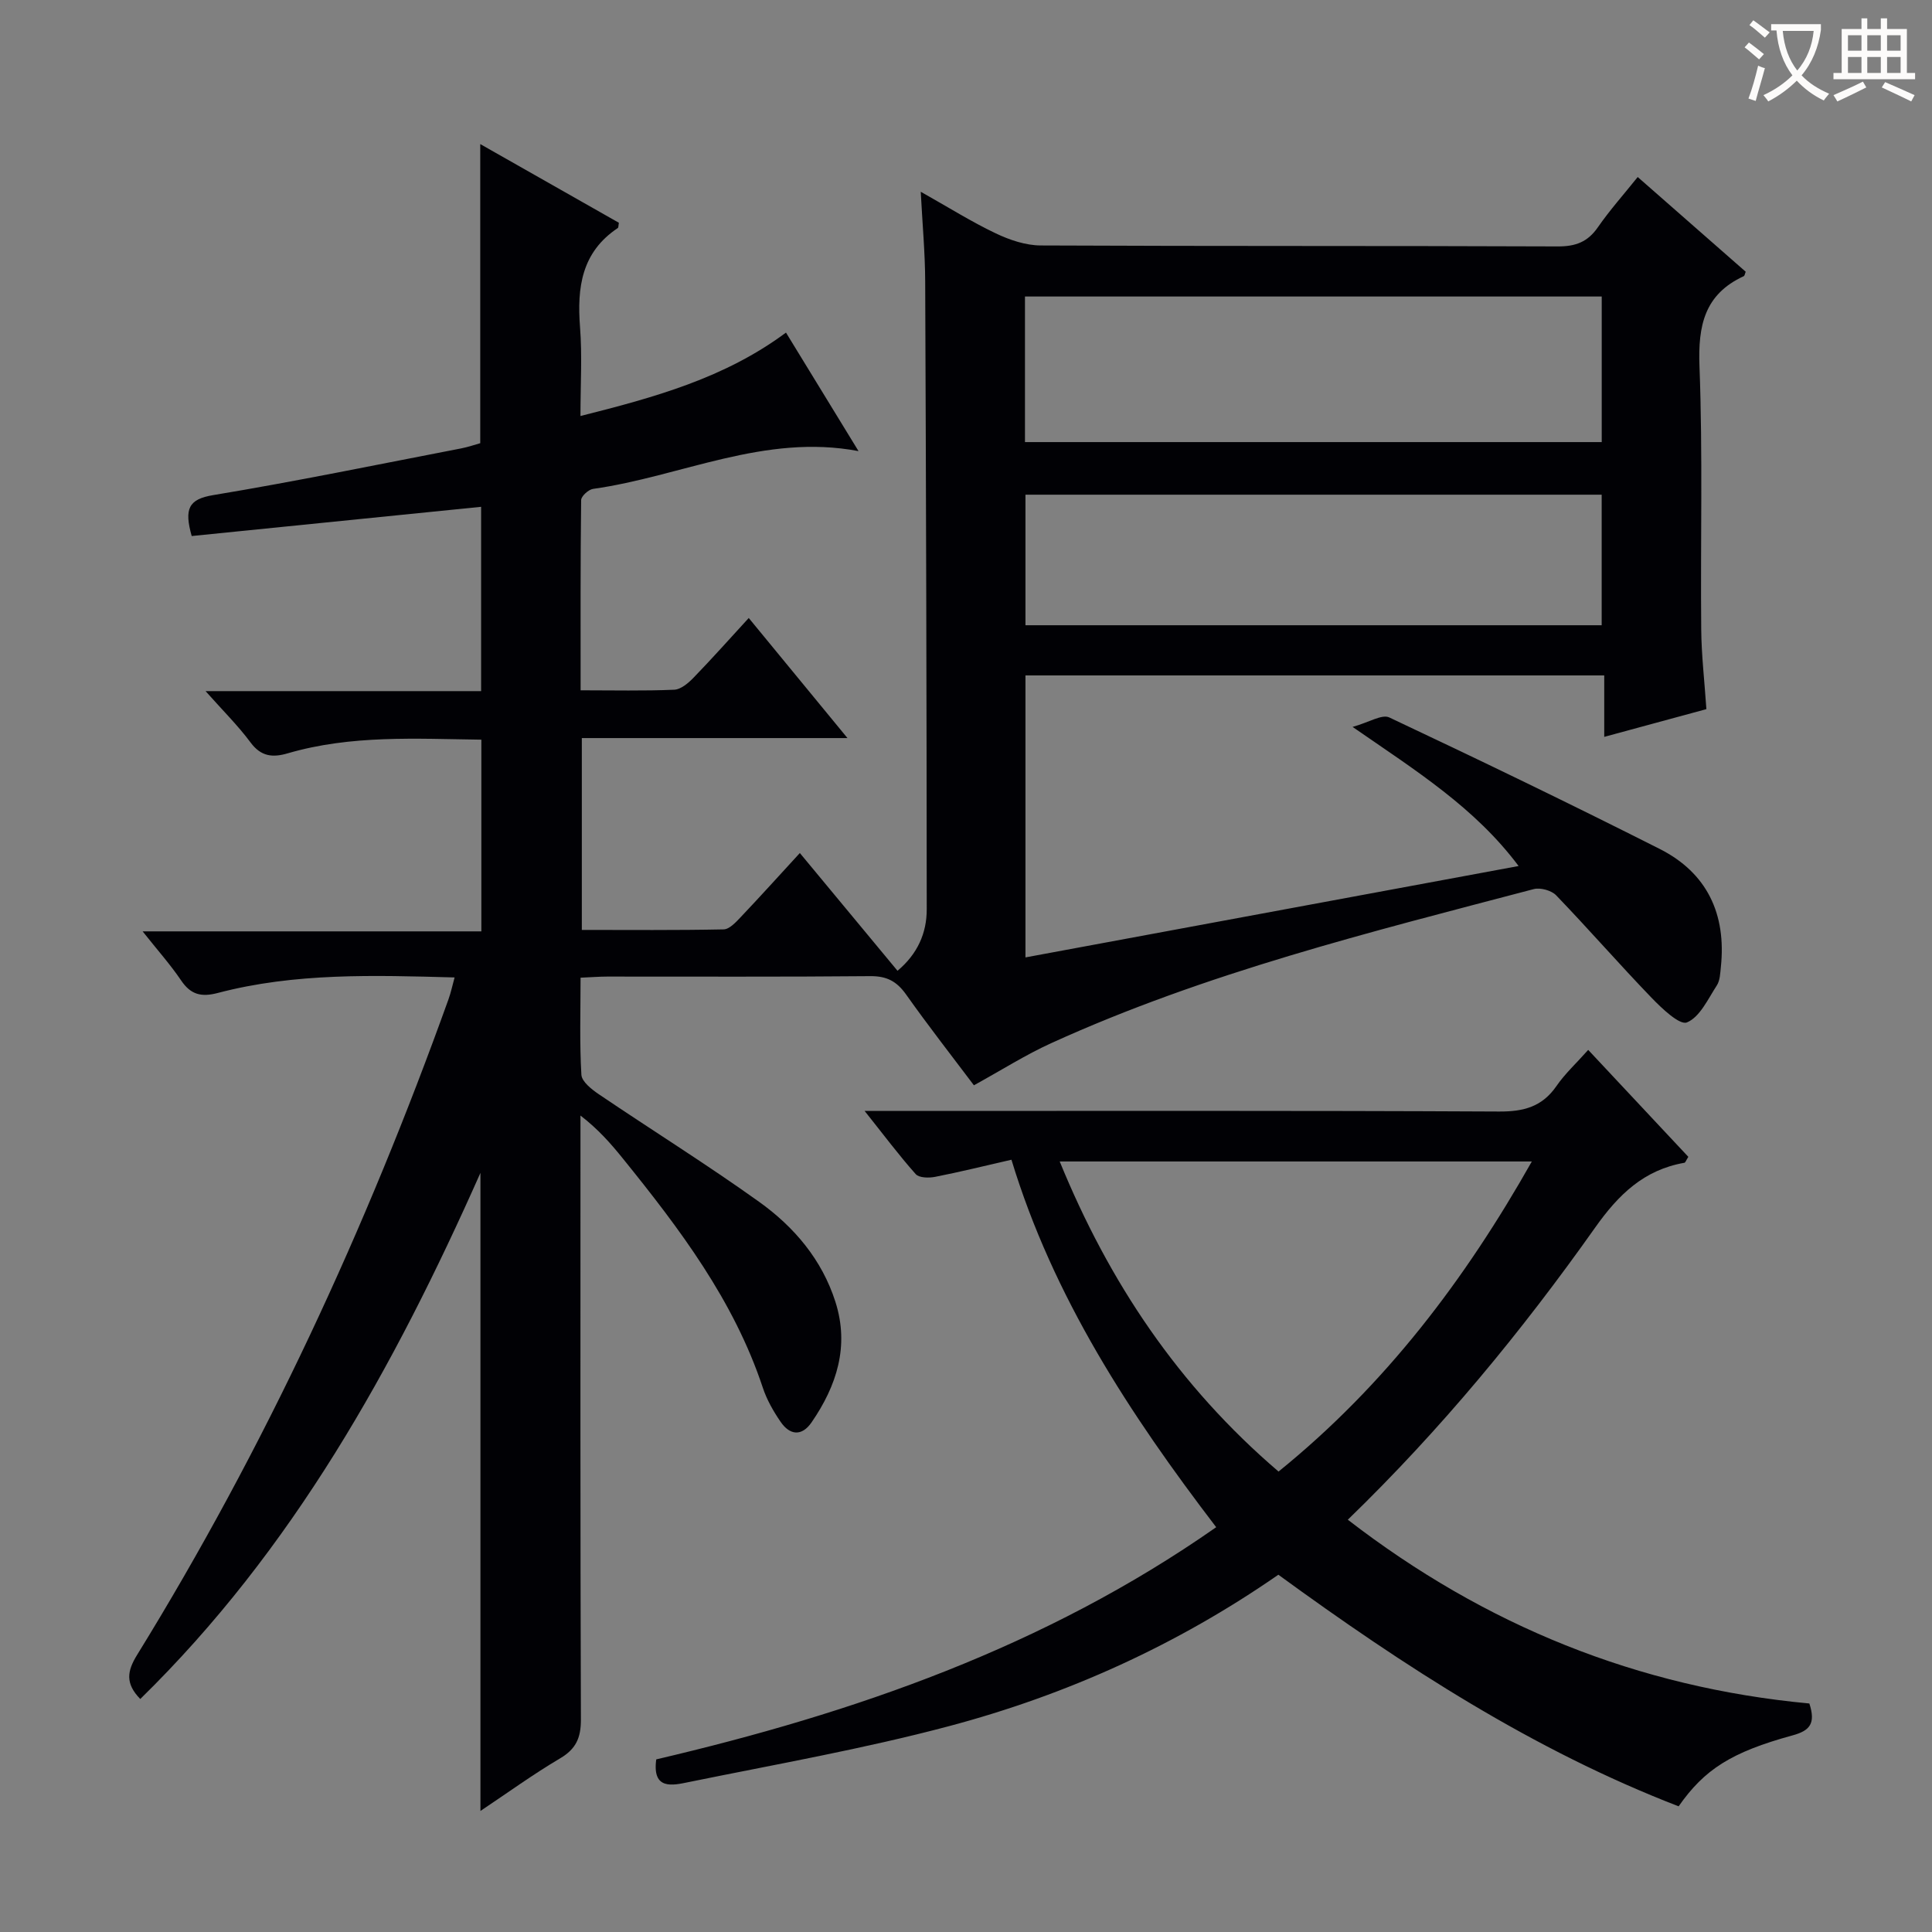 <svg enable-background="new 0 0 400 400" viewBox="0 0 400 400" xmlns="http://www.w3.org/2000/svg"><rect x="0" y="0" width="400" height="400" fill="#808080" stroke="none"/><path d="m339.07 36.65c7.86 6.89 15.12 13.26 22.36 19.61-.17.4-.21.83-.41.92-8.14 3.76-9.48 10.24-9.16 18.67.69 18.14.19 36.32.36 54.49.05 5.3.67 10.59 1.07 16.48-6.96 1.89-13.75 3.73-21.15 5.74 0-4.49 0-8.4 0-12.72-40.19 0-79.89 0-119.83 0v58.38c33.9-6.28 67.54-12.52 102.1-18.92-9.1-12.14-21.17-19.67-34.37-28.8 3.38-.94 6.07-2.68 7.6-1.96 18.77 8.84 37.46 17.87 55.98 27.22 9.83 4.97 13.81 13.5 12.67 24.41-.14 1.31-.17 2.82-.84 3.85-1.83 2.81-3.51 6.56-6.19 7.66-1.51.62-5.21-2.91-7.34-5.12-6.7-6.95-13.04-14.24-19.73-21.19-.98-1.02-3.28-1.65-4.65-1.29-33.86 8.91-67.89 17.32-99.93 31.91-5.26 2.39-10.18 5.52-15.97 8.71-4.42-5.87-9.39-12.23-14.05-18.81-1.93-2.72-4-3.82-7.4-3.79-18.16.17-36.33.08-54.5.09-1.63 0-3.25.14-5.49.23 0 6.89-.22 13.51.17 20.1.09 1.44 2.17 3.06 3.68 4.08 11.01 7.45 22.31 14.49 33.11 22.22 7.25 5.19 13.01 11.96 15.8 20.7 2.93 9.18.28 17.38-4.93 24.96-2.05 2.98-4.53 2.66-6.43-.13-1.49-2.18-2.85-4.56-3.67-7.05-5.99-18.05-17.2-32.87-28.93-47.39-2.49-3.09-5.1-6.08-8.82-8.95v5.04c0 40-.05 80 .09 120 .01 3.78-1 6.1-4.31 8.05-5.55 3.28-10.79 7.08-16.49 10.89 0-44.03 0-87.64 0-132.11-17.94 40.4-38.9 78.08-70.43 108.93-3.15-3.23-2.71-5.79-.68-9.09 26.46-42.9 47.49-88.4 64.5-135.79.49-1.36.78-2.78 1.26-4.51-16.78-.46-33.07-.98-49.02 3.21-3.42.9-5.6.37-7.6-2.59-2.21-3.27-4.87-6.25-7.97-10.16h70.13c0-13.54 0-26.41 0-39.69-13.52-.18-26.96-1.01-40.1 2.83-3.1.91-5.51.68-7.67-2.23-2.62-3.53-5.79-6.66-9.33-10.65h57.05c0-12.94 0-25.48 0-38.16-20.06 2.03-40.09 4.05-59.92 6.05-1.59-5.64-.65-7.63 4.44-8.47 17.19-2.85 34.27-6.38 51.38-9.68 1.43-.28 2.82-.77 3.92-1.07 0-20.61 0-40.9 0-61.93 9.61 5.46 19.18 10.89 28.7 16.29-.1.53-.06.98-.23 1.1-7.49 4.99-8.45 12.3-7.81 20.51.46 5.91.09 11.88.09 18.4 15.38-3.87 29.88-7.86 42.55-17.27 5.02 8.21 9.96 16.27 15.02 24.54-19.45-3.7-36.75 5.26-54.96 7.82-.95.13-2.46 1.51-2.47 2.32-.16 12.95-.11 25.9-.11 39.38 6.82 0 13.11.15 19.38-.12 1.39-.06 2.94-1.39 4.03-2.52 3.8-3.92 7.43-8.01 11.4-12.33 7.1 8.63 13.43 16.34 20.44 24.86-18.78 0-36.76 0-55 0v39.72c9.81 0 19.58.09 29.35-.11 1.2-.02 2.52-1.46 3.51-2.5 4-4.22 7.9-8.54 12.28-13.31 6.77 8.16 13.39 16.14 20.22 24.38 4.14-3.47 6.06-7.8 6.05-12.73-.02-43.33-.14-86.66-.32-129.98-.02-5.91-.57-11.82-.92-18.58 5.73 3.22 10.49 6.22 15.54 8.62 2.87 1.37 6.2 2.49 9.32 2.5 35.66.17 71.33.05 106.99.2 3.71.02 6.24-.91 8.36-3.99 2.45-3.53 5.33-6.76 8.23-10.38zm-126.86 54.88h119.41c0-10.32 0-20.23 0-30.14-39.97 0-79.64 0-119.41 0zm.1 37.92h119.3c0-9.28 0-18.18 0-27.03-40 0-79.68 0-119.3 0z" fill="#010105"/><path d="m374.61 352.69c1.36 4.18.07 5.63-3.47 6.6-12.72 3.48-18.25 7.05-23.6 14.69-30.01-11.58-56.8-28.95-82.87-47.95-20.96 14.54-43.8 24.87-68.18 31.35-17.75 4.72-35.92 7.91-53.94 11.59-3.27.67-7.56 1.71-6.68-4.71 40.93-9.58 80.45-23.24 115.93-48.07-17.87-23.38-33.74-47.61-42.39-76.08-5.46 1.25-10.6 2.52-15.78 3.54-1.3.26-3.34.23-4.04-.56-3.49-3.92-6.64-8.14-10.58-13.08h6.39c41.65 0 83.31-.09 124.96.12 5.11.03 8.93-.99 11.89-5.28 1.77-2.57 4.13-4.73 6.57-7.48 7.07 7.56 13.94 14.89 20.73 22.14-.46.72-.6 1.19-.81 1.23-8.38 1.46-13.64 6.57-18.49 13.43-15.2 21.48-31.91 41.79-51.2 60.47 28.39 21.92 60.07 34.74 95.56 38.05zm-109.9-48.02c22.13-17.92 38.62-39.74 52.44-64.2-32.98 0-65.12 0-97.75 0 10.25 25.05 24.58 46.46 45.31 64.2z" fill="#010105"/><g fill="#fcfbfa"><path d="m362.1 8.8c1.1.8 2.1 1.6 3.1 2.4l-1 1.1c-1.3-1.1-2.3-2-3-2.5zm1.9 4.8c.5.2.9.4 1.4.5-.6 2.3-1.3 4.5-1.9 6.8l-1.5-.5c.8-2.1 1.4-4.3 2-6.8zm-1-9.4c1.3.9 2.4 1.8 3.4 2.5l-1 1.1c-1.4-1.2-2.4-2.1-3.2-2.6zm3.7 2.2v-1.4h10.3v1.2c-.5 3.6-1.8 6.8-4 9.4 1.5 1.6 3.4 2.8 5.7 3.8-.3.4-.7.8-1.1 1.4-2.3-1.1-4.1-2.5-5.6-4.1-1.6 1.6-3.6 3.1-5.9 4.3-.3-.5-.7-.9-1-1.3 2.4-1.1 4.4-2.5 6-4.1-1.9-2.5-3-5.6-3.3-9.3h-1.1zm8.8 0h-6.4c.3 3.3 1.3 6 3 8.2 2-2.3 3.1-5.1 3.4-8.2z"/><path d="m385.3 3.8h1.3v2.2h2.8v-2.2h1.3v2.2h4.1v9.1h1.7v1.3h-16.9v-1.3h1.7v-9.1h4.1v-2.2zm.4 13.1.7 1.2c-1.8.9-3.8 1.9-6 2.9-.2-.4-.5-.8-.8-1.3 2.3-1 4.3-1.9 6.1-2.8zm-3.1-6.4h2.8v-3.2h-2.8zm0 4.6h2.8v-3.3h-2.8zm4-4.6h2.8v-3.2h-2.8zm0 4.6h2.8v-3.3h-2.8zm3.7 1.9c2.1.9 4.1 1.8 6.1 2.7l-.7 1.3c-2.2-1.1-4.2-2-6.1-2.9zm3.2-9.7h-2.8v3.2h2.8zm-2.8 7.8h2.8v-3.3h-2.8z"/></g></svg>